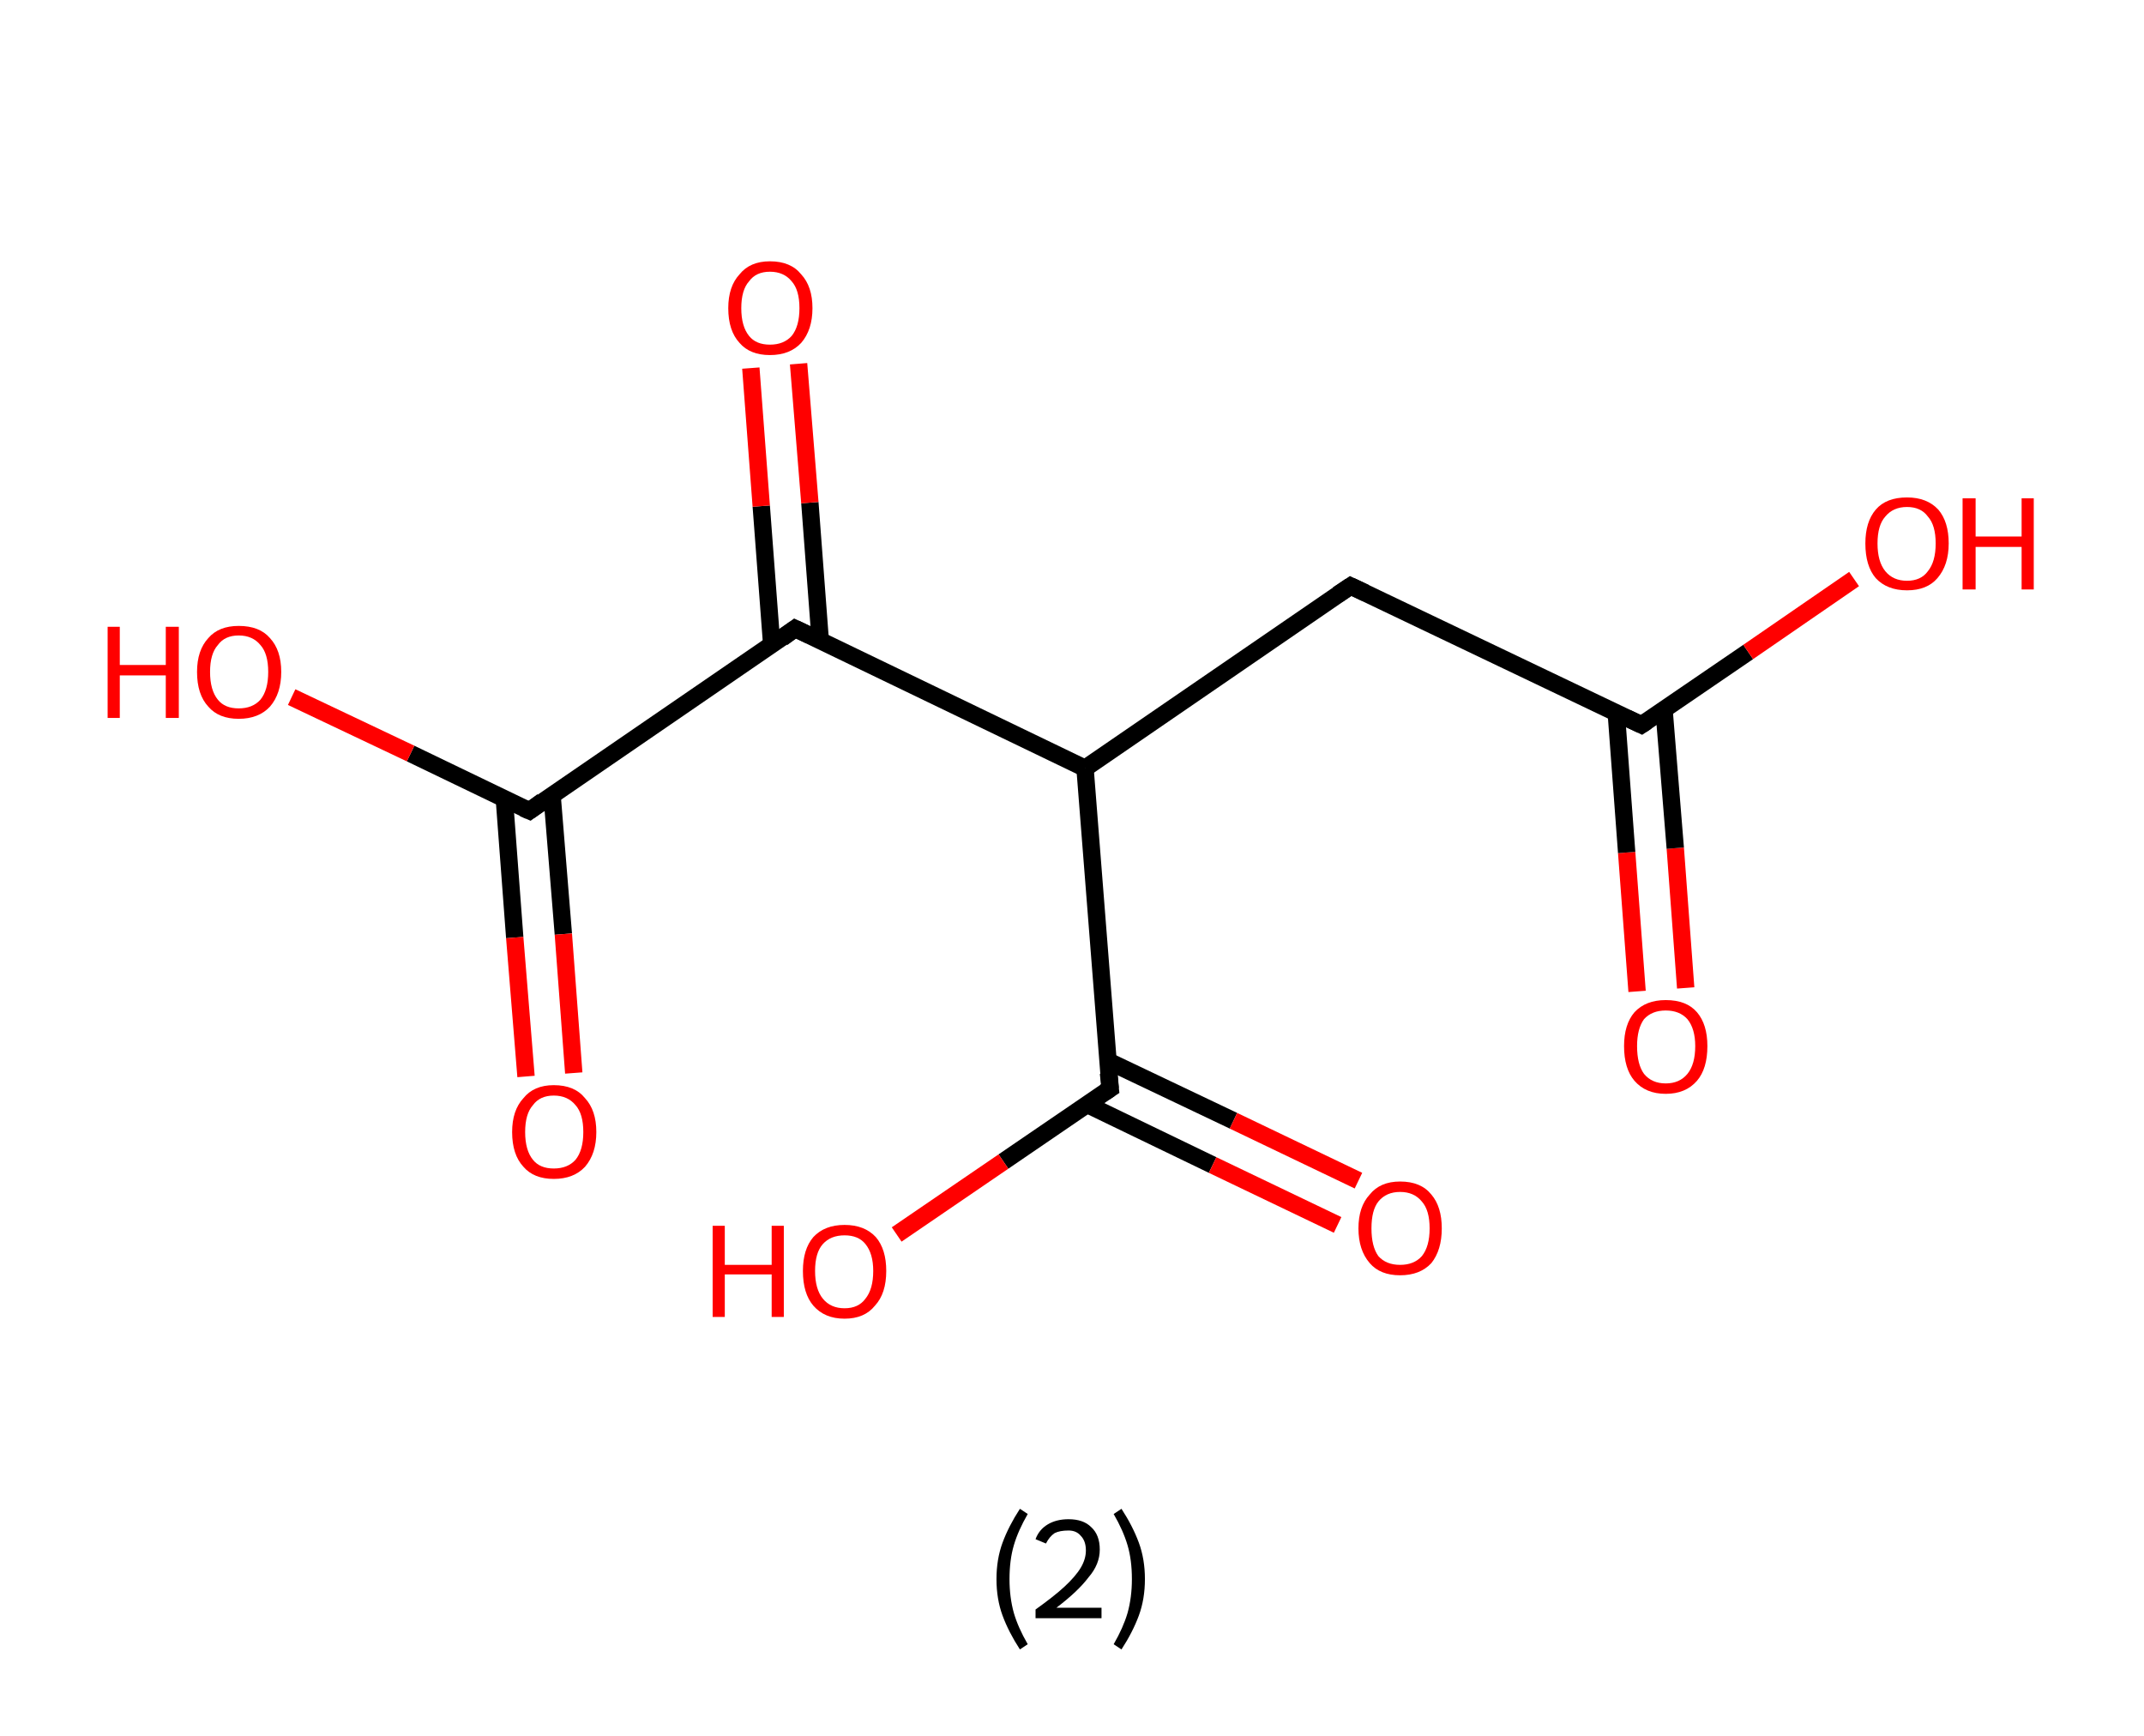 <?xml version='1.0' encoding='ASCII' standalone='yes'?>
<svg xmlns="http://www.w3.org/2000/svg" xmlns:rdkit="http://www.rdkit.org/xml" xmlns:xlink="http://www.w3.org/1999/xlink" version="1.1" baseProfile="full" xml:space="preserve" width="247px" height="200px" viewBox="0 0 247 200">
<!-- END OF HEADER -->
<rect style="opacity:1.0;fill:#FFFFFF;stroke:none" width="247.0" height="200.0" x="0.0" y="0.0"> </rect>
<path class="bond-0 atom-0 atom-1" d="M 188.6,114.2 L 187.4,98.2" style="fill:none;fill-rule:evenodd;stroke:#FF0000;stroke-width:2.0px;stroke-linecap:butt;stroke-linejoin:miter;stroke-opacity:1"/>
<path class="bond-0 atom-0 atom-1" d="M 187.4,98.2 L 186.2,82.1" style="fill:none;fill-rule:evenodd;stroke:#000000;stroke-width:2.0px;stroke-linecap:butt;stroke-linejoin:miter;stroke-opacity:1"/>
<path class="bond-0 atom-0 atom-1" d="M 194.2,113.8 L 193.0,97.7" style="fill:none;fill-rule:evenodd;stroke:#FF0000;stroke-width:2.0px;stroke-linecap:butt;stroke-linejoin:miter;stroke-opacity:1"/>
<path class="bond-0 atom-0 atom-1" d="M 193.0,97.7 L 191.7,81.7" style="fill:none;fill-rule:evenodd;stroke:#000000;stroke-width:2.0px;stroke-linecap:butt;stroke-linejoin:miter;stroke-opacity:1"/>
<path class="bond-1 atom-1 atom-2" d="M 189.1,83.5 L 201.4,75.1" style="fill:none;fill-rule:evenodd;stroke:#000000;stroke-width:2.0px;stroke-linecap:butt;stroke-linejoin:miter;stroke-opacity:1"/>
<path class="bond-1 atom-1 atom-2" d="M 201.4,75.1 L 213.6,66.7" style="fill:none;fill-rule:evenodd;stroke:#FF0000;stroke-width:2.0px;stroke-linecap:butt;stroke-linejoin:miter;stroke-opacity:1"/>
<path class="bond-2 atom-1 atom-3" d="M 189.1,83.5 L 155.6,67.5" style="fill:none;fill-rule:evenodd;stroke:#000000;stroke-width:2.0px;stroke-linecap:butt;stroke-linejoin:miter;stroke-opacity:1"/>
<path class="bond-3 atom-3 atom-4" d="M 155.6,67.5 L 125.0,88.5" style="fill:none;fill-rule:evenodd;stroke:#000000;stroke-width:2.0px;stroke-linecap:butt;stroke-linejoin:miter;stroke-opacity:1"/>
<path class="bond-4 atom-4 atom-5" d="M 125.0,88.5 L 127.9,125.4" style="fill:none;fill-rule:evenodd;stroke:#000000;stroke-width:2.0px;stroke-linecap:butt;stroke-linejoin:miter;stroke-opacity:1"/>
<path class="bond-5 atom-5 atom-6" d="M 125.2,127.2 L 139.7,134.2" style="fill:none;fill-rule:evenodd;stroke:#000000;stroke-width:2.0px;stroke-linecap:butt;stroke-linejoin:miter;stroke-opacity:1"/>
<path class="bond-5 atom-5 atom-6" d="M 139.7,134.2 L 154.1,141.1" style="fill:none;fill-rule:evenodd;stroke:#FF0000;stroke-width:2.0px;stroke-linecap:butt;stroke-linejoin:miter;stroke-opacity:1"/>
<path class="bond-5 atom-5 atom-6" d="M 127.6,122.2 L 142.1,129.1" style="fill:none;fill-rule:evenodd;stroke:#000000;stroke-width:2.0px;stroke-linecap:butt;stroke-linejoin:miter;stroke-opacity:1"/>
<path class="bond-5 atom-5 atom-6" d="M 142.1,129.1 L 156.5,136.0" style="fill:none;fill-rule:evenodd;stroke:#FF0000;stroke-width:2.0px;stroke-linecap:butt;stroke-linejoin:miter;stroke-opacity:1"/>
<path class="bond-6 atom-5 atom-7" d="M 127.9,125.4 L 115.6,133.8" style="fill:none;fill-rule:evenodd;stroke:#000000;stroke-width:2.0px;stroke-linecap:butt;stroke-linejoin:miter;stroke-opacity:1"/>
<path class="bond-6 atom-5 atom-7" d="M 115.6,133.8 L 103.3,142.2" style="fill:none;fill-rule:evenodd;stroke:#FF0000;stroke-width:2.0px;stroke-linecap:butt;stroke-linejoin:miter;stroke-opacity:1"/>
<path class="bond-7 atom-4 atom-8" d="M 125.0,88.5 L 91.6,72.4" style="fill:none;fill-rule:evenodd;stroke:#000000;stroke-width:2.0px;stroke-linecap:butt;stroke-linejoin:miter;stroke-opacity:1"/>
<path class="bond-8 atom-8 atom-9" d="M 94.5,73.8 L 93.3,57.9" style="fill:none;fill-rule:evenodd;stroke:#000000;stroke-width:2.0px;stroke-linecap:butt;stroke-linejoin:miter;stroke-opacity:1"/>
<path class="bond-8 atom-8 atom-9" d="M 93.3,57.9 L 92.0,41.9" style="fill:none;fill-rule:evenodd;stroke:#FF0000;stroke-width:2.0px;stroke-linecap:butt;stroke-linejoin:miter;stroke-opacity:1"/>
<path class="bond-8 atom-8 atom-9" d="M 88.9,74.2 L 87.7,58.3" style="fill:none;fill-rule:evenodd;stroke:#000000;stroke-width:2.0px;stroke-linecap:butt;stroke-linejoin:miter;stroke-opacity:1"/>
<path class="bond-8 atom-8 atom-9" d="M 87.7,58.3 L 86.5,42.4" style="fill:none;fill-rule:evenodd;stroke:#FF0000;stroke-width:2.0px;stroke-linecap:butt;stroke-linejoin:miter;stroke-opacity:1"/>
<path class="bond-9 atom-8 atom-10" d="M 91.6,72.4 L 61.0,93.4" style="fill:none;fill-rule:evenodd;stroke:#000000;stroke-width:2.0px;stroke-linecap:butt;stroke-linejoin:miter;stroke-opacity:1"/>
<path class="bond-10 atom-10 atom-11" d="M 58.1,92.0 L 59.3,108.0" style="fill:none;fill-rule:evenodd;stroke:#000000;stroke-width:2.0px;stroke-linecap:butt;stroke-linejoin:miter;stroke-opacity:1"/>
<path class="bond-10 atom-10 atom-11" d="M 59.3,108.0 L 60.6,124.0" style="fill:none;fill-rule:evenodd;stroke:#FF0000;stroke-width:2.0px;stroke-linecap:butt;stroke-linejoin:miter;stroke-opacity:1"/>
<path class="bond-10 atom-10 atom-11" d="M 63.6,91.6 L 64.9,107.6" style="fill:none;fill-rule:evenodd;stroke:#000000;stroke-width:2.0px;stroke-linecap:butt;stroke-linejoin:miter;stroke-opacity:1"/>
<path class="bond-10 atom-10 atom-11" d="M 64.9,107.6 L 66.1,123.6" style="fill:none;fill-rule:evenodd;stroke:#FF0000;stroke-width:2.0px;stroke-linecap:butt;stroke-linejoin:miter;stroke-opacity:1"/>
<path class="bond-11 atom-10 atom-12" d="M 61.0,93.4 L 47.3,86.8" style="fill:none;fill-rule:evenodd;stroke:#000000;stroke-width:2.0px;stroke-linecap:butt;stroke-linejoin:miter;stroke-opacity:1"/>
<path class="bond-11 atom-10 atom-12" d="M 47.3,86.8 L 33.6,80.3" style="fill:none;fill-rule:evenodd;stroke:#FF0000;stroke-width:2.0px;stroke-linecap:butt;stroke-linejoin:miter;stroke-opacity:1"/>
<path d="M 189.7,83.1 L 189.1,83.5 L 187.4,82.7" style="fill:none;stroke:#000000;stroke-width:2.0px;stroke-linecap:butt;stroke-linejoin:miter;stroke-opacity:1;"/>
<path d="M 157.3,68.3 L 155.6,67.5 L 154.1,68.5" style="fill:none;stroke:#000000;stroke-width:2.0px;stroke-linecap:butt;stroke-linejoin:miter;stroke-opacity:1;"/>
<path d="M 127.7,123.6 L 127.9,125.4 L 127.3,125.8" style="fill:none;stroke:#000000;stroke-width:2.0px;stroke-linecap:butt;stroke-linejoin:miter;stroke-opacity:1;"/>
<path d="M 93.3,73.2 L 91.6,72.4 L 90.1,73.5" style="fill:none;stroke:#000000;stroke-width:2.0px;stroke-linecap:butt;stroke-linejoin:miter;stroke-opacity:1;"/>
<path d="M 62.5,92.3 L 61.0,93.4 L 60.3,93.1" style="fill:none;stroke:#000000;stroke-width:2.0px;stroke-linecap:butt;stroke-linejoin:miter;stroke-opacity:1;"/>
<path class="atom-0" d="M 187.1 120.5 Q 187.1 118.0, 188.3 116.6 Q 189.6 115.2, 191.9 115.2 Q 194.3 115.2, 195.5 116.6 Q 196.7 118.0, 196.7 120.5 Q 196.7 123.1, 195.5 124.5 Q 194.2 126.0, 191.9 126.0 Q 189.6 126.0, 188.3 124.5 Q 187.1 123.1, 187.1 120.5 M 191.9 124.8 Q 193.5 124.8, 194.4 123.7 Q 195.3 122.6, 195.3 120.5 Q 195.3 118.5, 194.4 117.4 Q 193.5 116.4, 191.9 116.4 Q 190.3 116.4, 189.4 117.4 Q 188.6 118.5, 188.6 120.5 Q 188.6 122.6, 189.4 123.7 Q 190.3 124.8, 191.9 124.8 " fill="#FF0000"/>
<path class="atom-2" d="M 214.9 62.6 Q 214.9 60.1, 216.1 58.7 Q 217.3 57.3, 219.7 57.3 Q 222.0 57.3, 223.3 58.7 Q 224.5 60.1, 224.5 62.6 Q 224.5 65.1, 223.2 66.6 Q 222.0 68.0, 219.7 68.0 Q 217.4 68.0, 216.1 66.6 Q 214.9 65.2, 214.9 62.6 M 219.7 66.9 Q 221.3 66.9, 222.1 65.8 Q 223.0 64.7, 223.0 62.6 Q 223.0 60.5, 222.1 59.5 Q 221.3 58.4, 219.7 58.4 Q 218.1 58.4, 217.2 59.5 Q 216.3 60.5, 216.3 62.6 Q 216.3 64.7, 217.2 65.8 Q 218.1 66.9, 219.7 66.9 " fill="#FF0000"/>
<path class="atom-2" d="M 226.1 57.4 L 227.6 57.4 L 227.6 61.8 L 232.9 61.8 L 232.9 57.4 L 234.3 57.4 L 234.3 67.9 L 232.9 67.9 L 232.9 63.0 L 227.6 63.0 L 227.6 67.9 L 226.1 67.9 L 226.1 57.4 " fill="#FF0000"/>
<path class="atom-6" d="M 156.5 141.5 Q 156.5 139.0, 157.8 137.6 Q 159.0 136.1, 161.3 136.1 Q 163.7 136.1, 164.9 137.6 Q 166.1 139.0, 166.1 141.5 Q 166.1 144.0, 164.9 145.5 Q 163.6 146.9, 161.3 146.9 Q 159.0 146.9, 157.8 145.5 Q 156.5 144.0, 156.5 141.5 M 161.3 145.7 Q 162.9 145.7, 163.8 144.7 Q 164.7 143.6, 164.7 141.5 Q 164.7 139.4, 163.8 138.4 Q 162.9 137.3, 161.3 137.3 Q 159.7 137.3, 158.8 138.4 Q 158.0 139.4, 158.0 141.5 Q 158.0 143.6, 158.8 144.7 Q 159.7 145.7, 161.3 145.7 " fill="#FF0000"/>
<path class="atom-7" d="M 82.1 141.2 L 83.5 141.2 L 83.5 145.7 L 88.9 145.7 L 88.9 141.2 L 90.3 141.2 L 90.3 151.7 L 88.9 151.7 L 88.9 146.8 L 83.5 146.8 L 83.5 151.7 L 82.1 151.7 L 82.1 141.2 " fill="#FF0000"/>
<path class="atom-7" d="M 92.5 146.4 Q 92.5 143.9, 93.7 142.5 Q 95.0 141.1, 97.3 141.1 Q 99.6 141.1, 100.9 142.5 Q 102.1 143.9, 102.1 146.4 Q 102.1 149.0, 100.8 150.4 Q 99.6 151.9, 97.3 151.9 Q 95.0 151.9, 93.7 150.4 Q 92.5 149.0, 92.5 146.4 M 97.3 150.7 Q 98.9 150.7, 99.7 149.6 Q 100.6 148.5, 100.6 146.4 Q 100.6 144.4, 99.7 143.3 Q 98.9 142.3, 97.3 142.3 Q 95.7 142.3, 94.8 143.3 Q 93.9 144.3, 93.9 146.4 Q 93.9 148.5, 94.8 149.6 Q 95.7 150.7, 97.3 150.7 " fill="#FF0000"/>
<path class="atom-9" d="M 83.9 35.5 Q 83.9 33.0, 85.2 31.6 Q 86.4 30.1, 88.7 30.1 Q 91.1 30.1, 92.3 31.6 Q 93.6 33.0, 93.6 35.5 Q 93.6 38.0, 92.3 39.5 Q 91.0 40.9, 88.7 40.9 Q 86.4 40.9, 85.2 39.5 Q 83.9 38.1, 83.9 35.5 M 88.7 39.7 Q 90.3 39.7, 91.2 38.7 Q 92.1 37.6, 92.1 35.5 Q 92.1 33.4, 91.2 32.4 Q 90.3 31.3, 88.7 31.3 Q 87.1 31.3, 86.3 32.4 Q 85.4 33.4, 85.4 35.5 Q 85.4 37.6, 86.3 38.7 Q 87.1 39.7, 88.7 39.7 " fill="#FF0000"/>
<path class="atom-11" d="M 59.0 130.4 Q 59.0 127.9, 60.3 126.5 Q 61.5 125.0, 63.8 125.0 Q 66.2 125.0, 67.4 126.5 Q 68.7 127.9, 68.7 130.4 Q 68.7 132.9, 67.4 134.4 Q 66.1 135.8, 63.8 135.8 Q 61.5 135.8, 60.3 134.4 Q 59.0 133.0, 59.0 130.4 M 63.8 134.6 Q 65.4 134.6, 66.3 133.6 Q 67.2 132.5, 67.2 130.4 Q 67.2 128.3, 66.3 127.3 Q 65.4 126.2, 63.8 126.2 Q 62.2 126.2, 61.4 127.3 Q 60.5 128.3, 60.5 130.4 Q 60.5 132.5, 61.4 133.6 Q 62.2 134.6, 63.8 134.6 " fill="#FF0000"/>
<path class="atom-12" d="M 12.4 72.2 L 13.8 72.2 L 13.8 76.6 L 19.1 76.6 L 19.1 72.2 L 20.6 72.2 L 20.6 82.7 L 19.1 82.7 L 19.1 77.8 L 13.8 77.8 L 13.8 82.7 L 12.4 82.7 L 12.4 72.2 " fill="#FF0000"/>
<path class="atom-12" d="M 22.7 77.4 Q 22.7 74.9, 24.0 73.5 Q 25.2 72.1, 27.5 72.1 Q 29.9 72.1, 31.1 73.5 Q 32.4 74.9, 32.4 77.4 Q 32.4 79.9, 31.1 81.4 Q 29.8 82.8, 27.5 82.8 Q 25.2 82.8, 24.0 81.4 Q 22.7 80.0, 22.7 77.4 M 27.5 81.6 Q 29.1 81.6, 30.0 80.6 Q 30.9 79.5, 30.9 77.4 Q 30.9 75.3, 30.0 74.3 Q 29.1 73.2, 27.5 73.2 Q 25.9 73.2, 25.1 74.3 Q 24.2 75.3, 24.2 77.4 Q 24.2 79.5, 25.1 80.6 Q 25.9 81.6, 27.5 81.6 " fill="#FF0000"/>
<path class="legend" d="M 114.8 181.9 Q 114.8 179.6, 115.5 177.7 Q 116.2 175.8, 117.5 173.8 L 118.4 174.4 Q 117.3 176.3, 116.8 178.0 Q 116.3 179.7, 116.3 181.9 Q 116.3 184.0, 116.8 185.8 Q 117.3 187.5, 118.4 189.4 L 117.5 190.0 Q 116.2 188.0, 115.5 186.1 Q 114.8 184.2, 114.8 181.9 " fill="#000000"/>
<path class="legend" d="M 119.3 177.3 Q 119.7 176.2, 120.7 175.6 Q 121.7 175.0, 123.1 175.0 Q 124.8 175.0, 125.7 175.9 Q 126.7 176.8, 126.7 178.5 Q 126.7 180.2, 125.4 181.7 Q 124.2 183.3, 121.7 185.2 L 126.9 185.2 L 126.9 186.4 L 119.3 186.4 L 119.3 185.4 Q 121.4 183.9, 122.6 182.8 Q 123.9 181.6, 124.5 180.6 Q 125.1 179.6, 125.1 178.6 Q 125.1 177.5, 124.5 176.9 Q 124.0 176.3, 123.1 176.3 Q 122.1 176.3, 121.5 176.6 Q 120.9 177.0, 120.5 177.8 L 119.3 177.3 " fill="#000000"/>
<path class="legend" d="M 131.9 181.9 Q 131.9 184.2, 131.2 186.1 Q 130.5 188.0, 129.2 190.0 L 128.3 189.4 Q 129.4 187.5, 129.9 185.8 Q 130.4 184.0, 130.4 181.9 Q 130.4 179.7, 129.9 178.0 Q 129.4 176.3, 128.3 174.4 L 129.2 173.8 Q 130.5 175.8, 131.2 177.7 Q 131.9 179.6, 131.9 181.9 " fill="#000000"/>
</svg>
